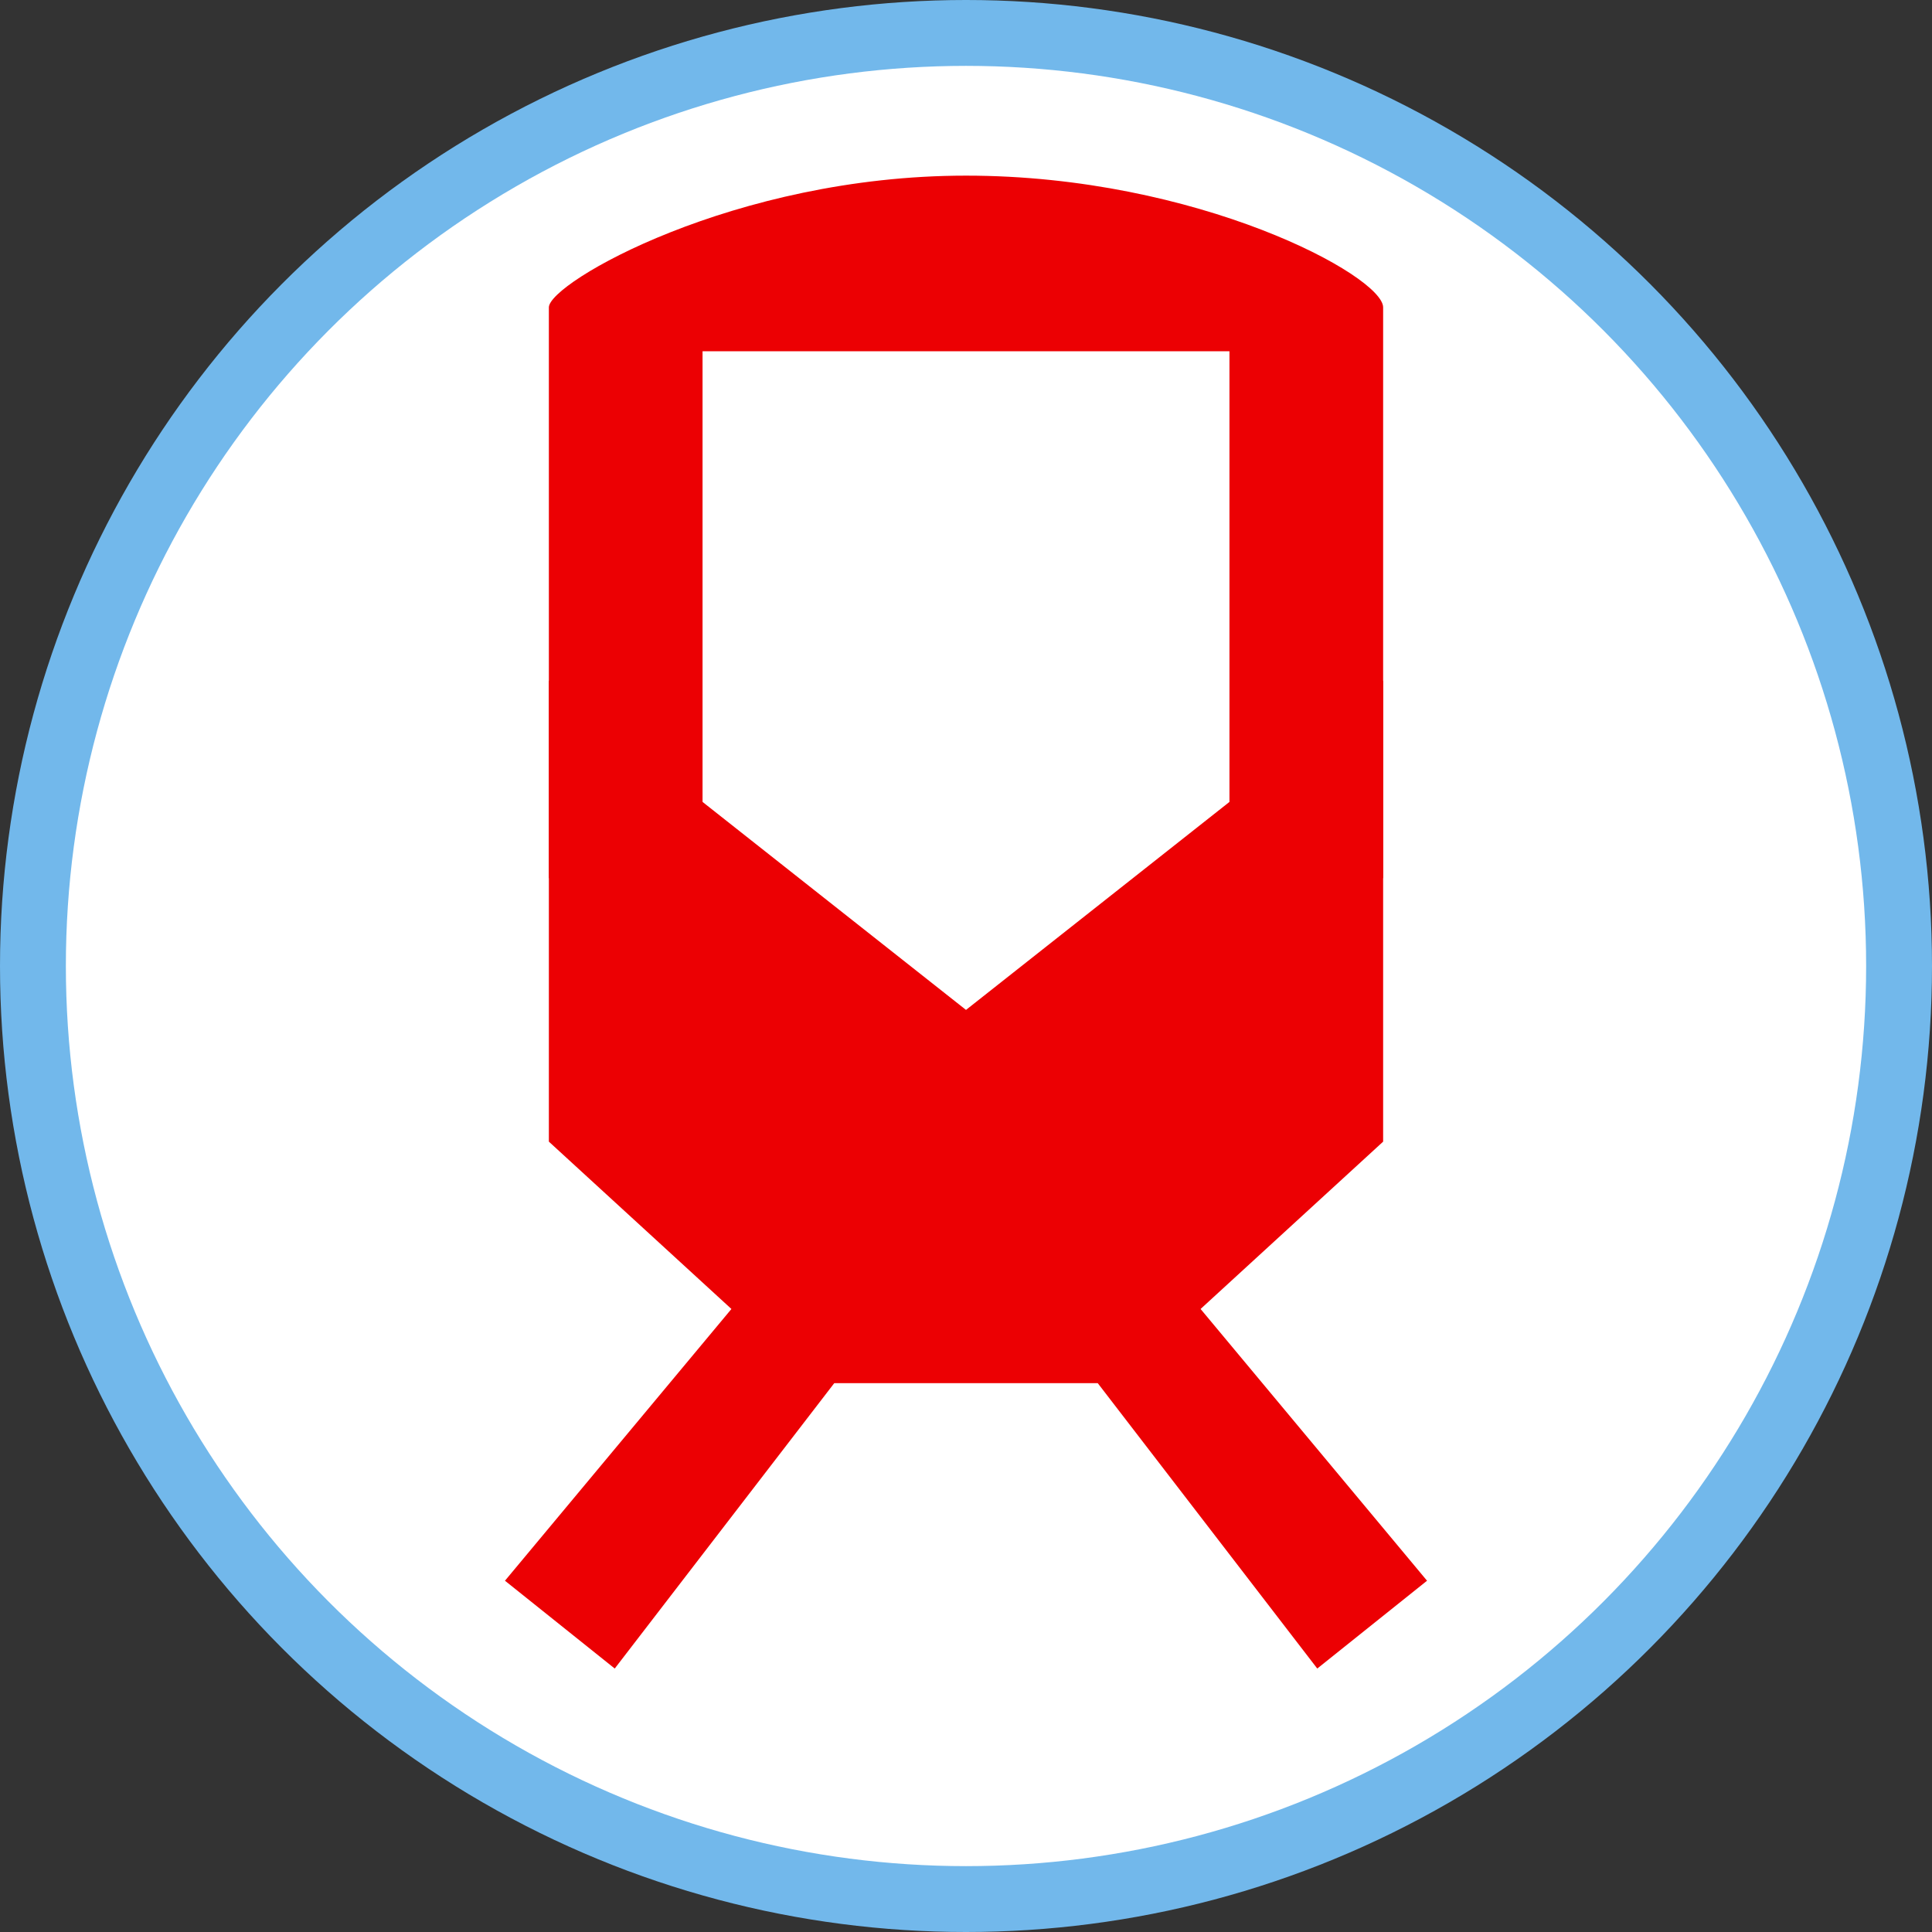 <?xml version="1.0" encoding="UTF-8"?>
<svg width="88px" height="88px" viewBox="0 0 88 88" version="1.1" xmlns="http://www.w3.org/2000/svg" xmlns:xlink="http://www.w3.org/1999/xlink">
    <rect x="0" y="0" width="88" height="88" fill="#333333" stroke="none"/>
    <title>images_uae/transport/metro_mm</title>
    <g id="Page-1" stroke="none" stroke-width="1" fill="none" fill-rule="evenodd">
        <g id="images_uae/transport/metro_mm" fill-rule="nonzero">
            <circle id="Oval" fill="#72B8EB" cx="44" cy="44" r="44"></circle>
            <circle id="Oval" fill="#FFFFFF" cx="44" cy="44" r="41"></circle>
            <g id="Page-1" transform="translate(23, 8)" fill="#EC0003">
                <polygon id="Fill-2" transform="translate(7.5, 57) scale(-1, 1) translate(-7.5, -57) " points="0 55 10 68 15 64 0 46"></polygon>
                <polygon id="Fill-2" points="27 55 37 68 42 64 27 46"></polygon>
                <path d="M21,0 C10.438,0 2,4.878 2,6 L2,32 L9,32 L9,8 L33,8 L33,32 L40,32 L40,6 C40,4.571 31.562,0 21,0" id="Fill-3"></path>
                <polygon id="Fill-5" points="21 38 2 23 2 44 14 55 28 55 40 44 40 23"></polygon>
            </g>
        </g>
    </g>
</svg>
